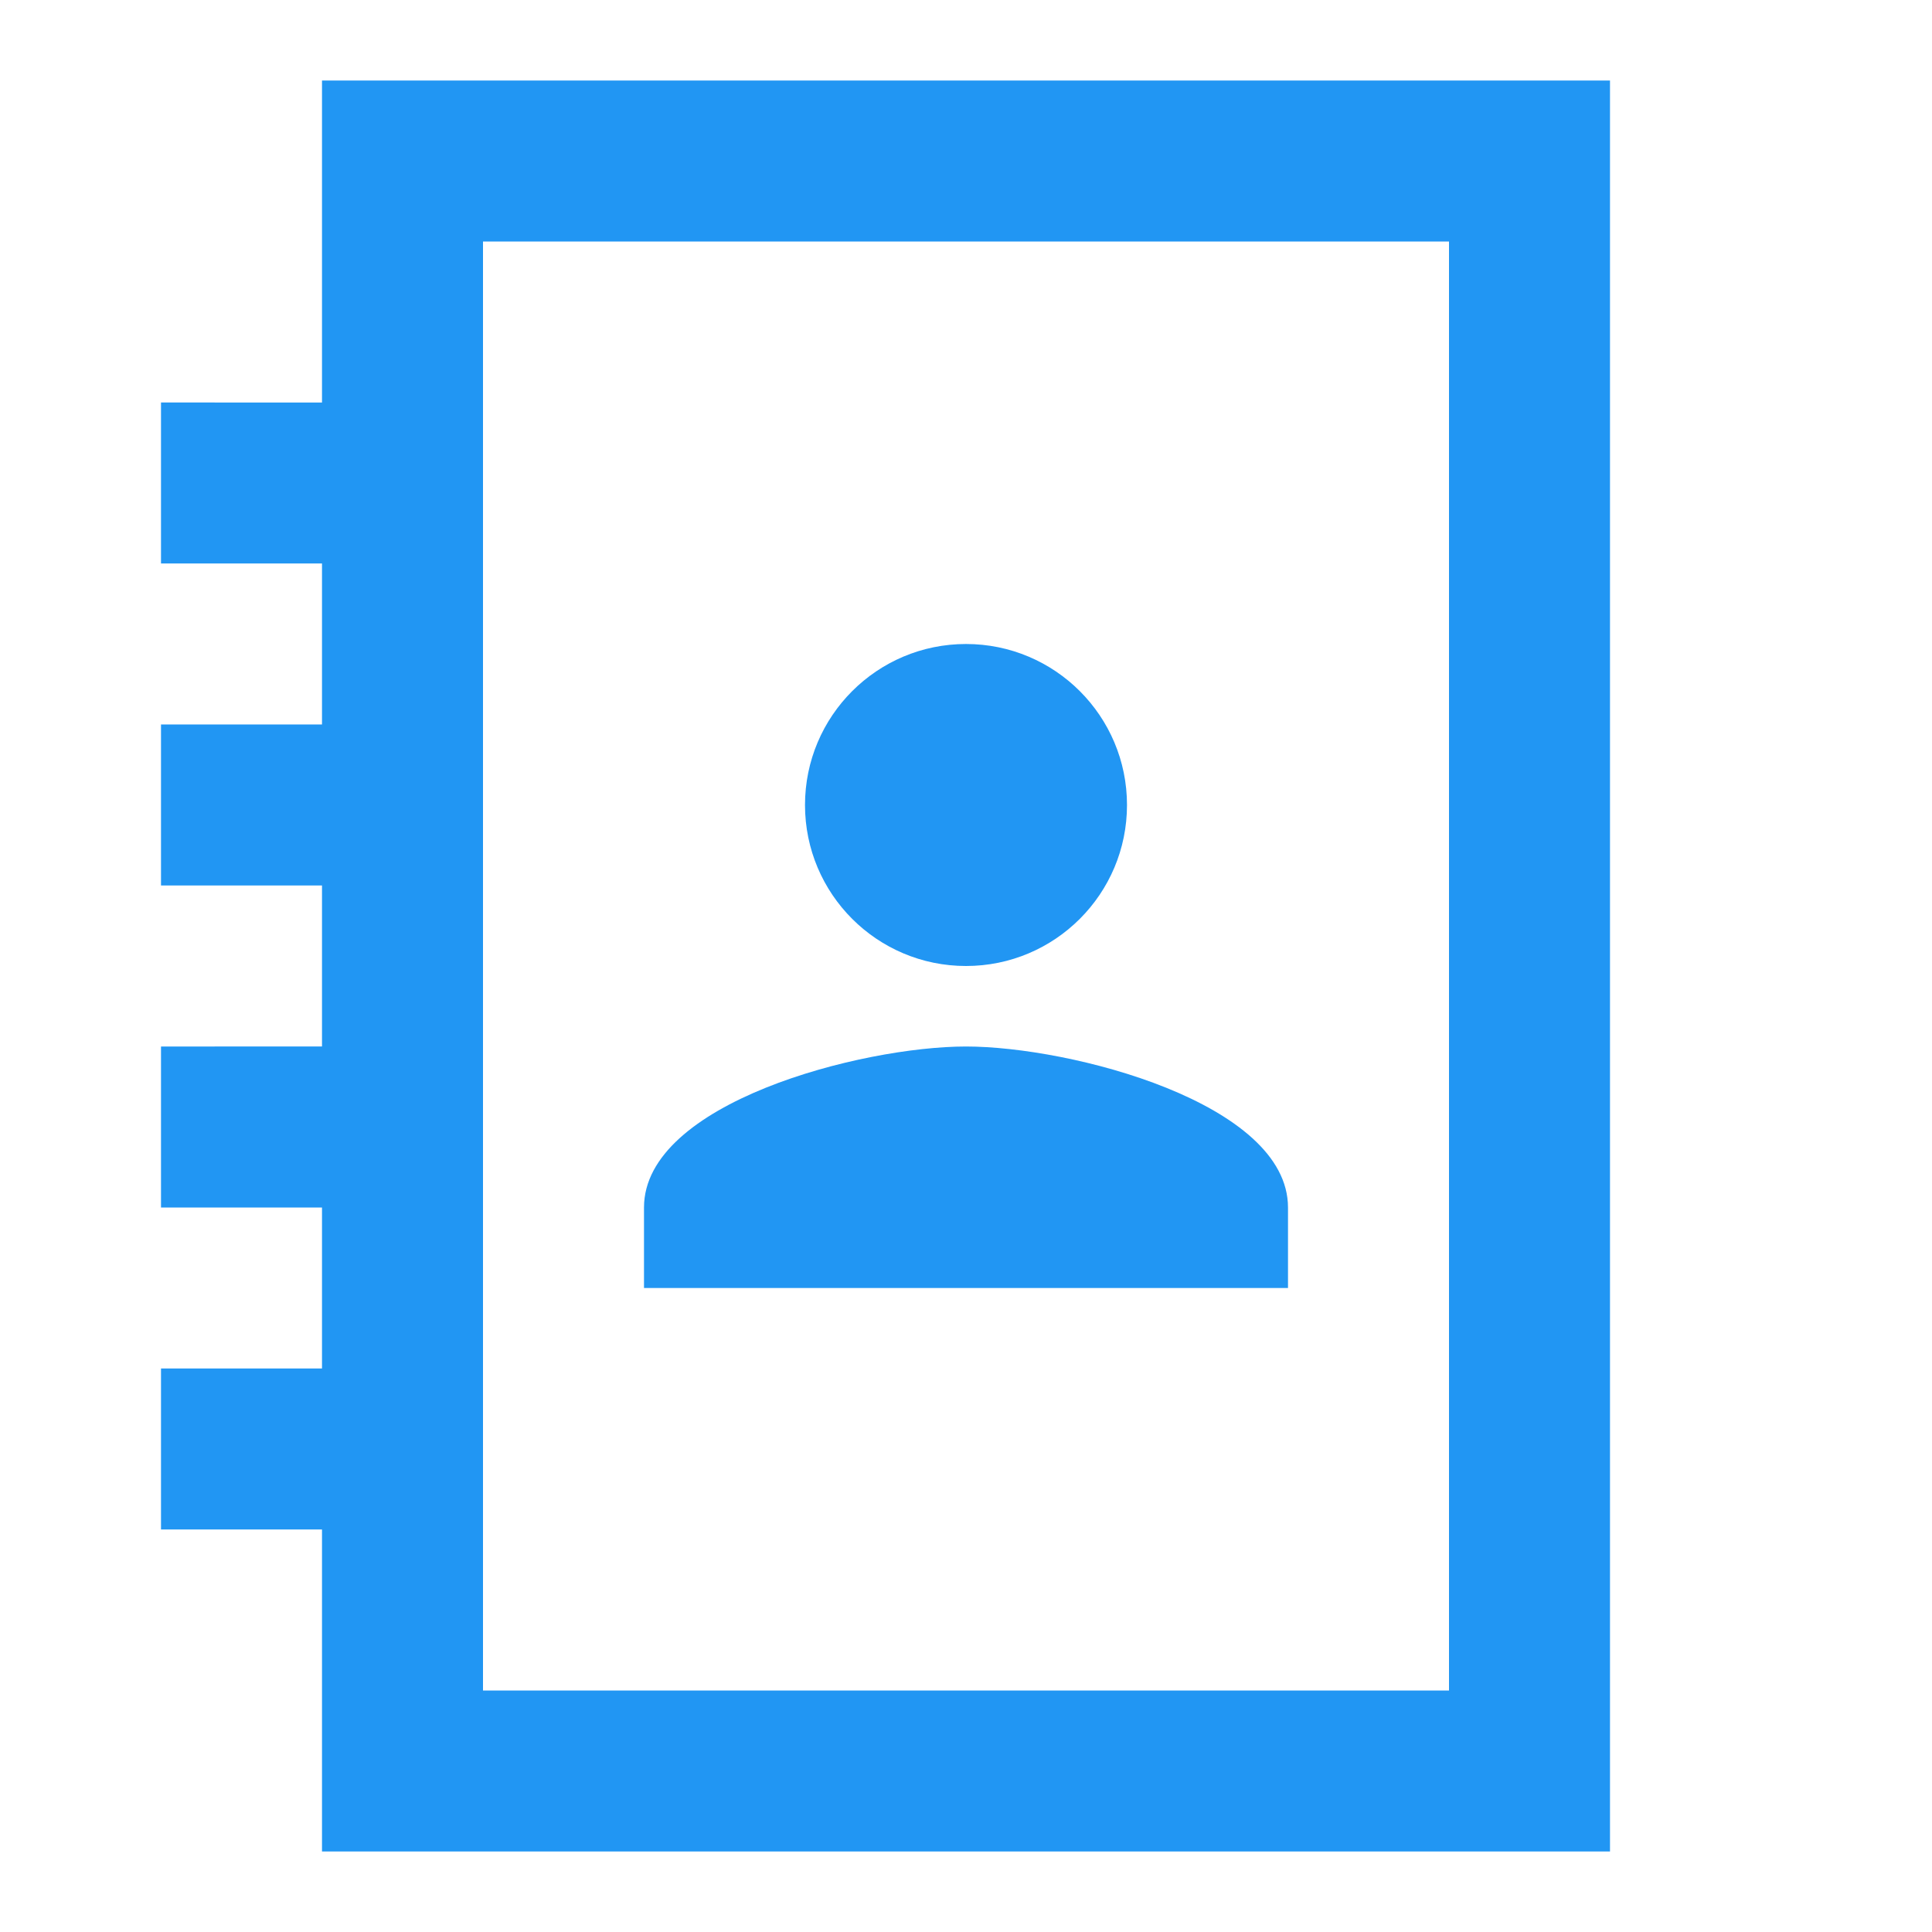 <?xml version="1.0" encoding="utf-8"?>
<!-- Generator: Adobe Illustrator 19.0.0, SVG Export Plug-In . SVG Version: 6.00 Build 0)  -->
<svg version="1.1" id="Layer_1" xmlns="http://www.w3.org/2000/svg" xmlns:xlink="http://www.w3.org/1999/xlink" x="0px" y="0px"
	 viewBox="0 0 24 24" style="enable-background:new 0 0 24 24;" xml:space="preserve">
<rect id="XMLID_80_" style="fill:none;" width="24" height="24"/>
<g id="XMLID_185_">
	<path id="XMLID_215_" style="fill:#2196F3;" d="M12,13c-1.3,0-4,0.7-4,2v1h8v-1C16,13.7,13.3,13,12,13z"/>
</g>
<path id="XMLID_6_" style="fill:#2196F3;" d="M4,1v4H2v2h2v2H2v2h2v2H2v2h2v2H2v2h2v4h16V1H4z M18,21H6V3h12V21z"/>
<circle id="XMLID_1_" style="fill:#2196F3;" cx="12" cy="10" r="2"/>
</svg>
